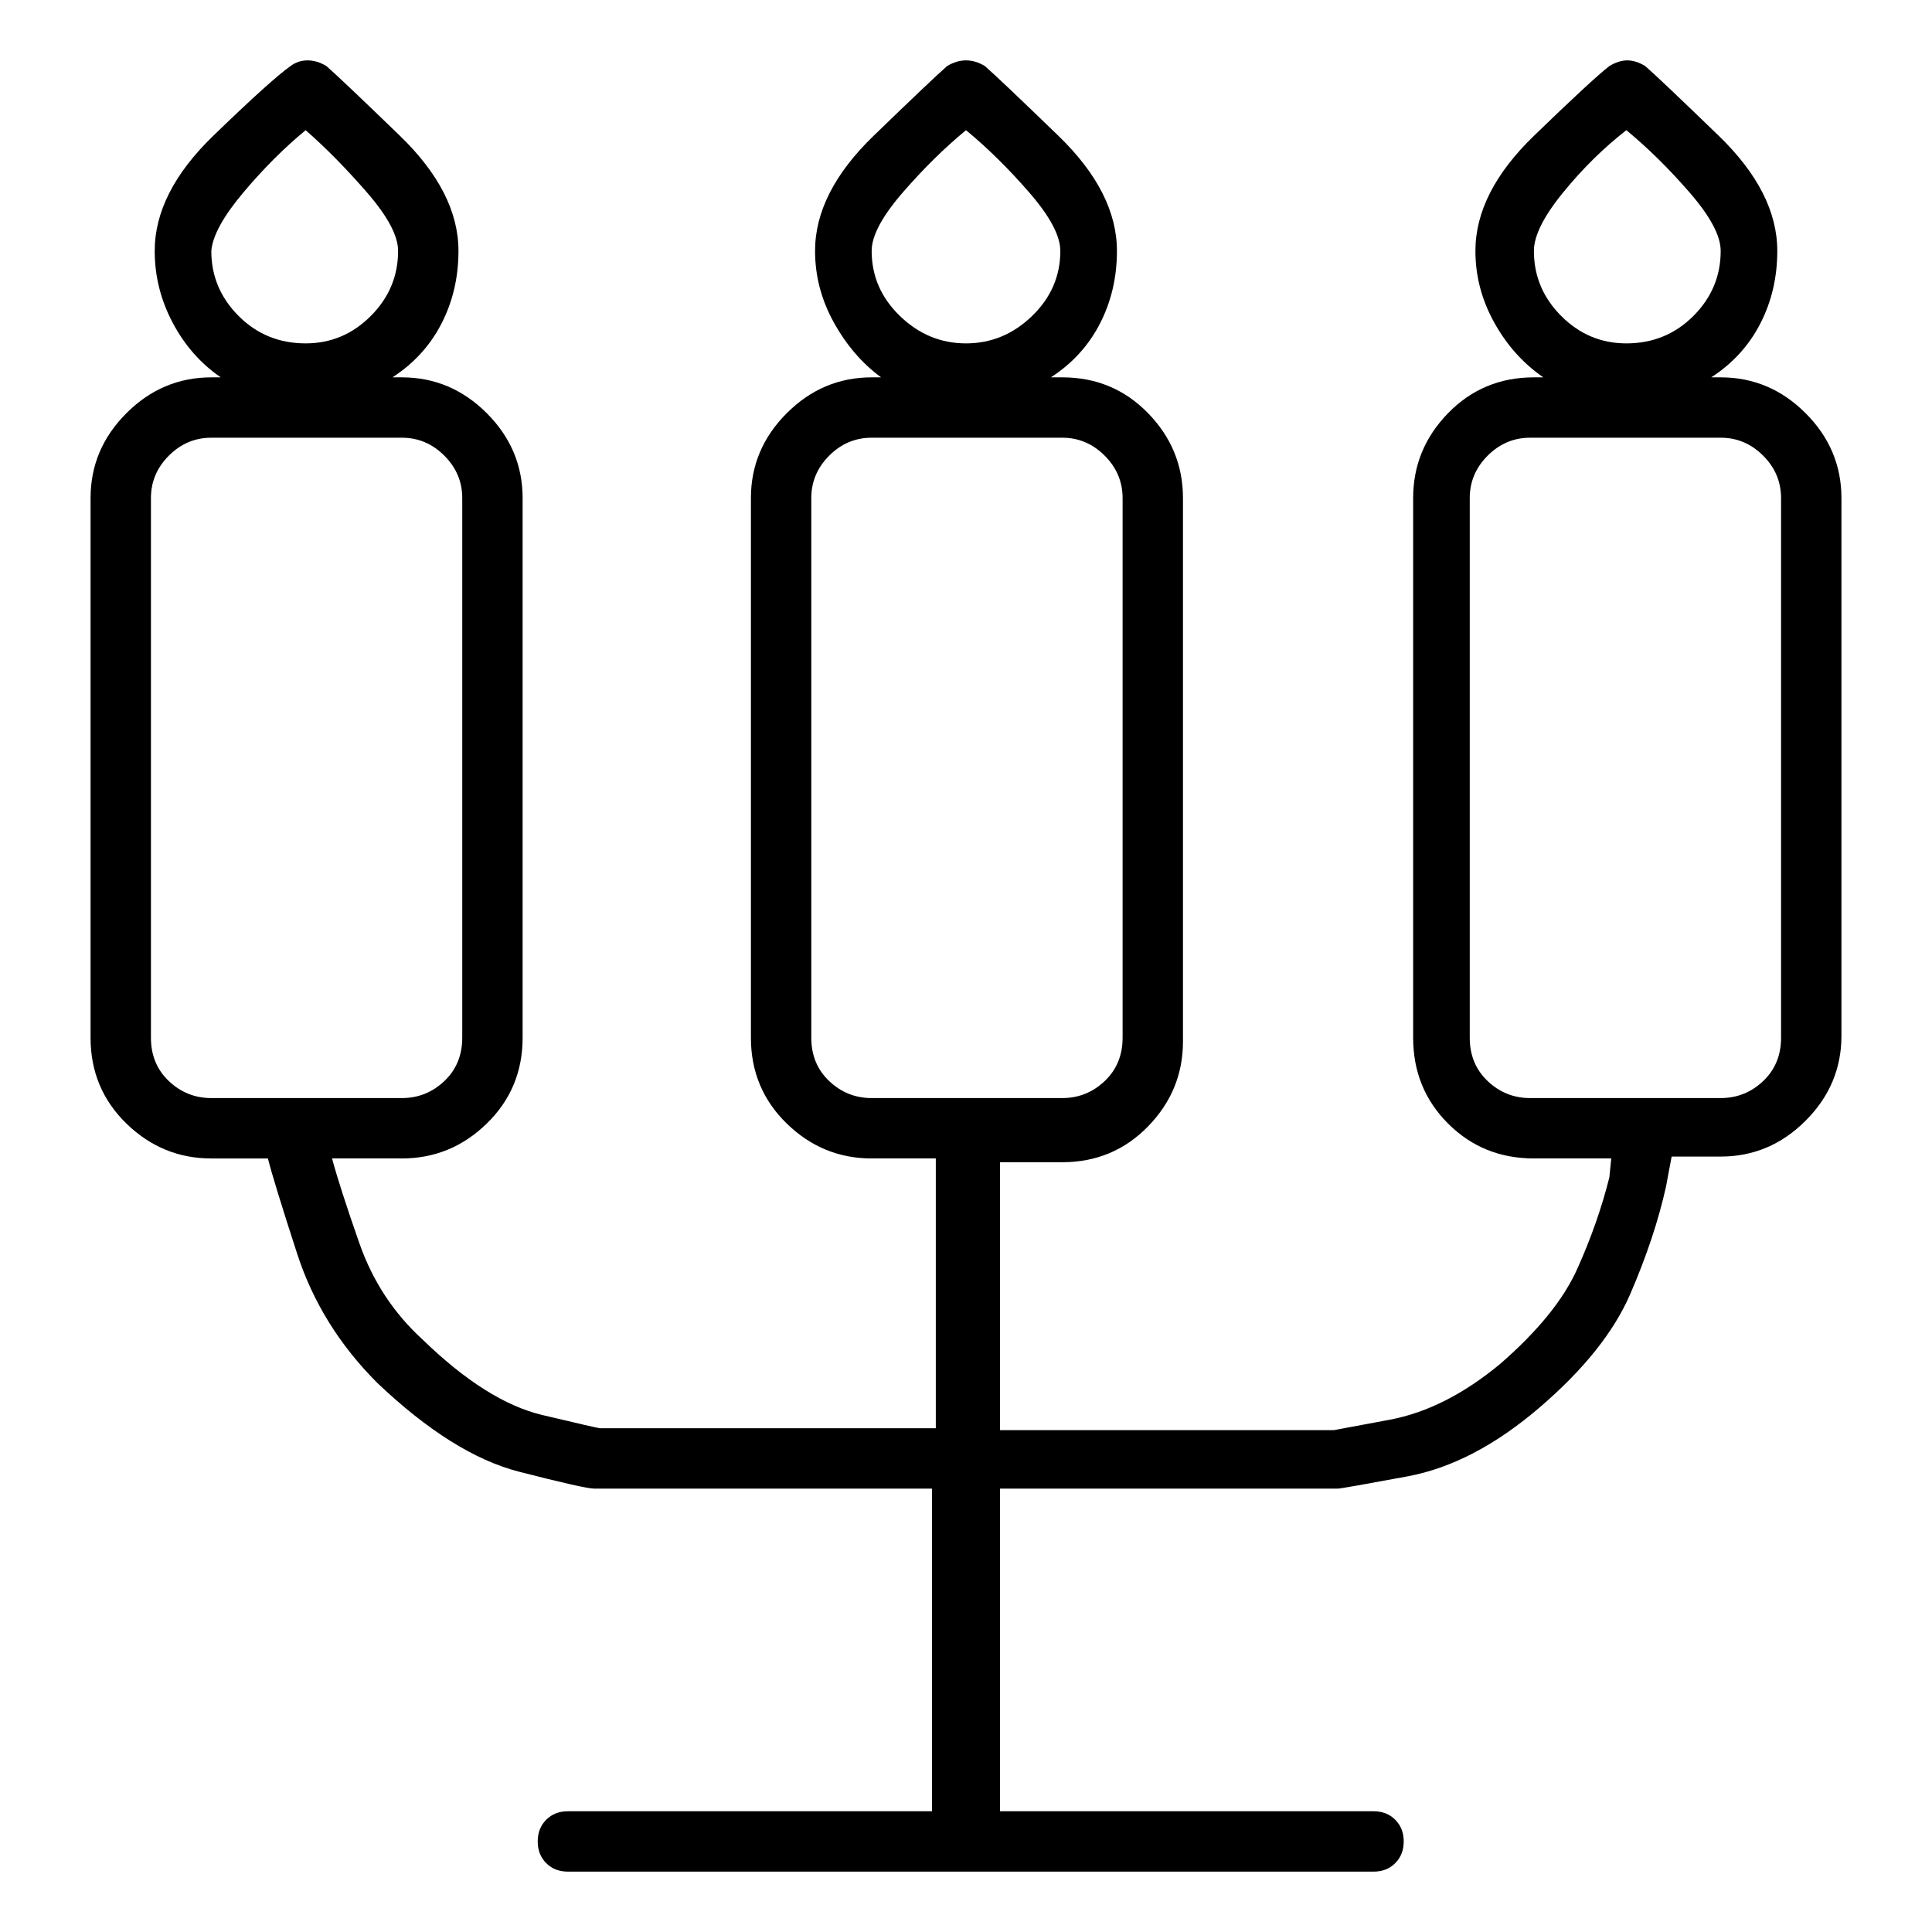 <svg viewBox="0 0 1024 1024" xmlns="http://www.w3.org/2000/svg">
  <path transform="scale(1, -1) translate(0, -960)" fill="currentColor" d="M912 760h-5q17 11 26 28.5t9 38.5q0 31 -31 61t-39 37q-5 3 -9.5 3t-9.5 -3q-9 -7 -40 -37t-31 -61q0 -20 10 -38t26 -29h-5q-27 0 -45.5 -19t-18.5 -45v-286q0 -27 18.5 -45.5t45.5 -18.5h41l-1 -10q-6 -24 -17 -48.5t-41 -50.5q-29 -24 -58.5 -29.5l-29.5 -5.5h-177 v142h33q27 0 45.5 19t18.5 45v288q0 26 -18.5 45t-45.5 19h-6q17 11 26 28.5t9 38.5q0 31 -31 61t-39 37q-5 3 -10 3t-10 -3q-8 -7 -39 -37t-31 -61q0 -20 10 -38t25 -29h-5q-26 0 -45 -19t-19 -45v-286q0 -27 19 -45.5t45 -18.5h34v-143h-8h-100.5h-69.5q-1 0 -30.5 7 t-63.5 40q-23 21 -33.5 51t-14.5 45h37q26 0 45 18.5t19 45.5v286q0 26 -19 45t-45 19h-5q17 11 26 28.5t9 38.5q0 31 -31 61t-39 37q-5 3 -10 3t-9 -3q-10 -7 -41 -37t-31 -61q0 -20 9.5 -38t25.5 -29h-5q-26 0 -45 -19t-19 -45v-286q0 -27 19 -45.5t45 -18.5h30 q3 -12 15.5 -50.5t42.5 -68.5q40 -38 75 -47t40 -9h89.5h81.5h8v-171h-193q-7 0 -11.5 -4.5t-4.5 -11.5t4.5 -11.5t11.5 -4.5h427q7 0 11.5 4.5t4.5 11.5t-4.5 11.5t-11.5 4.5h-198v171h179q2 0 37 6.5t70 36.5t48 60t19 57l3 16h26q26 0 45 19t19 45v285q0 26 -19 45 t-45 19v0zM862 891q17 -14 33.5 -33t16.5 -31q0 -20 -14.5 -34.5t-35.5 -14.5q-20 0 -34.5 14.5t-14.5 34.5q0 12 15.5 31t33.5 33zM512 891q17 -14 33.5 -33t16.5 -31q0 -20 -15 -34.5t-35 -14.5t-35 14.5t-15 34.5q0 12 16.5 31t33.5 33zM430 410v286q0 13 9.5 22.5 t22.5 9.5h101q13 0 22.5 -9.5t9.5 -22.5v-286q0 -14 -9.5 -23t-22.5 -9h-101q-13 0 -22.5 9t-9.5 23v0zM162 891q16 -14 32.5 -33t16.5 -31q0 -20 -14.5 -34.5t-34.5 -14.5q-21 0 -35.5 14.5t-14.5 34.5q1 12 17 31t33 33zM80 410v286q0 13 9.5 22.5t22.5 9.5h101 q13 0 22.5 -9.5t9.5 -22.5v-286q0 -14 -9.5 -23t-22.5 -9h-101q-13 0 -22.5 9t-9.5 23v0zM944 410q0 -14 -9.5 -23t-22.5 -9h-101q-13 0 -22.5 9t-9.5 23v286q0 13 9.5 22.5t22.5 9.5h101q13 0 22.5 -9.5t9.5 -22.5v-286z" />
</svg>